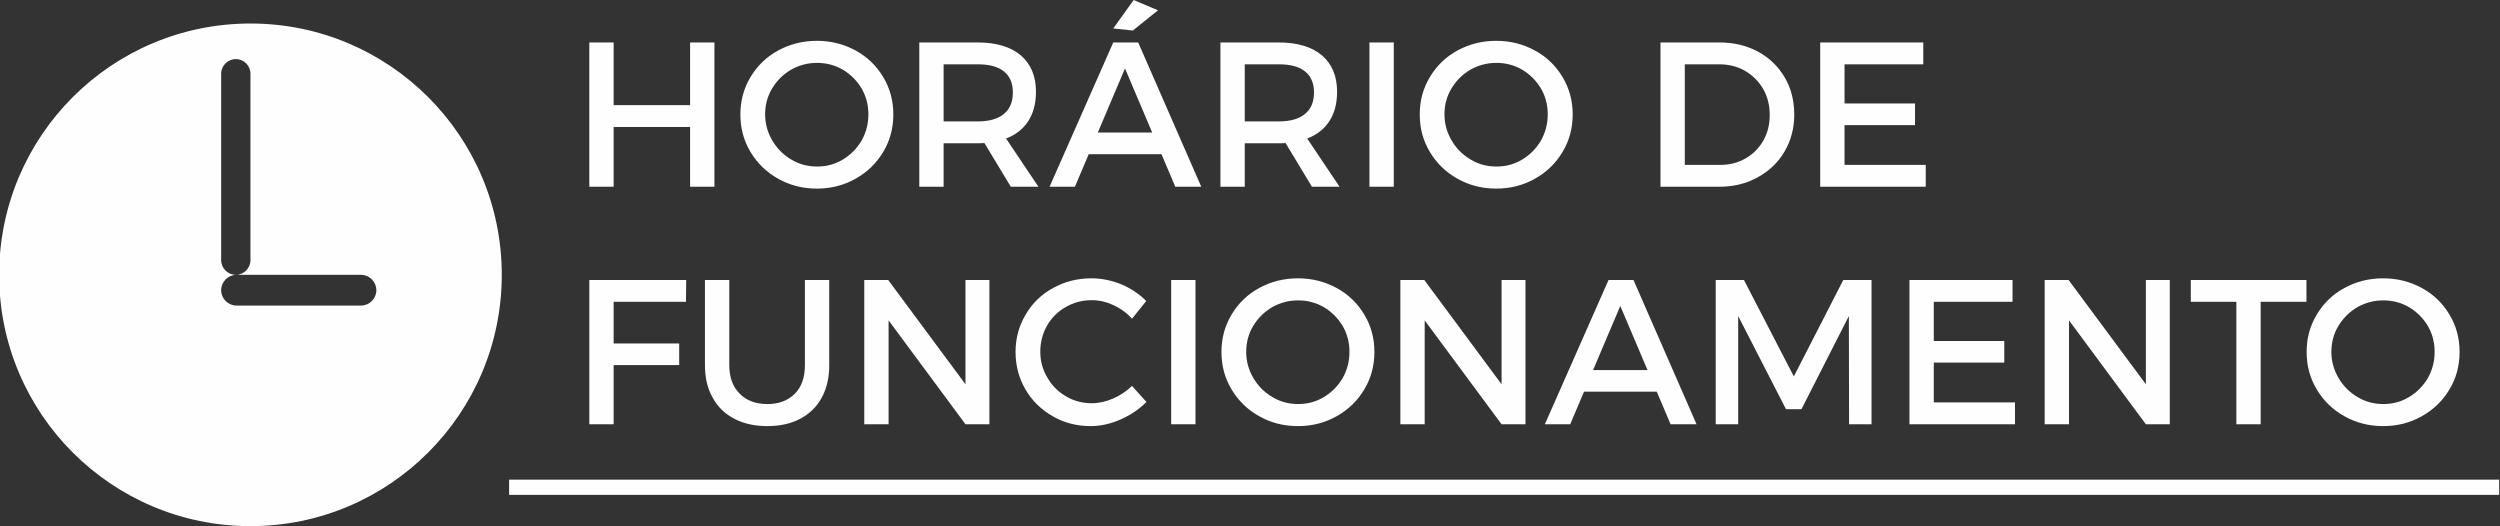 <?xml version="1.0" encoding="UTF-8"?>
<!DOCTYPE svg PUBLIC "-//W3C//DTD SVG 1.1//EN" "http://www.w3.org/Graphics/SVG/1.1/DTD/svg11.dtd">
<!-- Creator: CorelDRAW 2020 (64 Bit) -->
<svg xmlns="http://www.w3.org/2000/svg" xml:space="preserve" width="210mm" height="44.194mm" version="1.1" style="shape-rendering:geometricPrecision; text-rendering:geometricPrecision; image-rendering:optimizeQuality; fill-rule:evenodd; clip-rule:evenodd"
viewBox="0 0 21000 4419.4"
 xmlns:xlink="http://www.w3.org/1999/xlink"
 xmlns:xodm="http://www.corel.com/coreldraw/odm/2003">
 <rect x="0" y="0" width="21000" height="4419.4" fill="#333333" stroke="none"/>
 <defs>
  <style type="text/css">
   <![CDATA[
    .fil0 {fill:#FEFEFE}
    .fil1 {fill:#FEFEFE;fill-rule:nonzero}
   ]]>
  </style>
 </defs>
 <g id="Camada_x0020_1">
  <g id="_1977877946352">
   <path class="fil0" d="M2103.87 197.52c1165.89,0 2111,945.12 2111,2111 0,1165.88 -945.11,2111 -2111,2111 -1165.88,0 -2111,-945.12 -2111,-2111 0,-1165.88 945.12,-2111 2111,-2111zm-117.01 2111l1045.34 0c71.03,0 129.12,58.08 129.12,129.11l0 0.03c0,71.03 -58.09,129.11 -129.12,129.11l-1045.34 0c-71.03,0 -129.12,-58.08 -129.12,-129.11l0 -0.03c0,-71.03 58.09,-129.11 129.12,-129.11zm-6.06 -1812.15l0.02 0c67.7,0 123.05,55.35 123.05,123.05l0 1566.05c0,67.7 -55.35,123.05 -123.05,123.05l-0.02 0c-67.7,0 -123.06,-55.35 -123.06,-123.05l0 -1566.05c0,-67.7 55.36,-123.05 123.06,-123.05z"/>
   <g>
    <polygon class="fil0" points="4276.51,4029.07 20992.87,4029.07 20992.87,4156.87 4276.51,4156.87 "/>
    <path class="fil1" d="M4950.23 356.73l0 1211.94 204.3 0 0 -502.09 642.33 0 0 502.09 204.3 0 0 -1211.94 -204.3 0 0 526.33 -642.33 0 0 -526.33 -204.3 0zm2236.88 67.52c-98.68,-53.66 -206.01,-81.36 -325.49,-81.36 -119.45,0 -226.8,27.7 -325.49,81.36 -98.68,53.67 -174.85,128.13 -231.99,223.35 -57.15,95.21 -84.85,199.11 -84.85,313.37 0,116 27.7,219.87 84.85,315.1 57.14,95.23 133.31,169.67 231.99,225.07 98.69,55.4 206.04,83.1 325.49,83.1 119.48,0 226.81,-27.7 325.49,-83.1 98.71,-55.4 174.88,-129.84 232,-225.07 57.14,-95.23 84.84,-199.1 84.84,-315.1 0,-114.26 -27.7,-218.16 -84.84,-313.37 -57.12,-95.22 -133.29,-169.68 -232,-223.35zm-541.91 161.02c67.53,-38.09 140.25,-57.14 218.16,-57.14 77.91,0 150.63,19.05 216.42,57.14 65.79,39.83 117.74,91.75 157.54,157.54 38.09,65.79 57.14,138.51 57.14,218.16 0,79.63 -19.05,152.35 -57.14,219.87 -39.8,67.53 -91.75,119.48 -157.54,159.28 -65.79,39.83 -138.51,58.88 -216.42,58.88 -77.91,0 -150.63,-19.05 -216.42,-58.88 -67.53,-39.8 -119.45,-91.75 -159.28,-159.28 -39.82,-67.52 -60.59,-140.24 -60.59,-219.87 0,-79.65 19.03,-152.37 58.85,-218.16 39.83,-65.79 91.78,-117.71 159.28,-157.54zm1845.6 983.4l232 0 -271.82 -405.14c81.39,-31.16 143.7,-79.63 187,-147.16 43.28,-67.52 64.05,-148.89 64.05,-245.86 0,-131.58 -43.28,-233.71 -128.12,-306.43 -84.82,-70.98 -206.04,-107.35 -360.12,-107.35l-491.7 0 0 1211.94 204.3 0 0 -365.32 287.4 0c25.98,0 43.28,0 55.4,-1.74l221.61 367.06zm-277.01 -548.84l-287.4 0 0 -479.58 287.4 0c95.23,0 167.95,19.03 218.16,58.86 50.21,39.82 76.17,98.68 76.17,176.59 0,81.39 -25.96,141.99 -76.17,181.79 -50.21,41.57 -122.93,62.34 -218.16,62.34zm1658.64 548.84l218.14 0 -529.79 -1211.94 -209.49 0 -534.97 1211.94 212.94 0 116 -273.57 611.17 0 116 273.57zm-651 -455.35l228.55 -538.44 228.54 538.44 -457.09 0zm301.27 -1113.24l-171.41 238.91 164.47 17.31 211.23 -169.66 -204.29 -86.56zm1497.6 1568.59l232 0 -271.83 -405.14c81.39,-31.16 143.7,-79.63 187.01,-147.16 43.28,-67.52 64.05,-148.89 64.05,-245.86 0,-131.58 -43.28,-233.71 -128.13,-306.43 -84.81,-70.98 -206.03,-107.35 -360.12,-107.35l-491.69 0 0 1211.94 204.29 0 0 -365.32 287.4 0c25.99,0 43.28,0 55.41,-1.74l221.61 367.06zm-277.02 -548.84l-287.4 0 0 -479.58 287.4 0c95.23,0 167.95,19.03 218.16,58.86 50.21,39.82 76.18,98.68 76.18,176.59 0,81.39 -25.97,141.99 -76.18,181.79 -50.21,41.57 -122.93,62.34 -218.16,62.34zm760.07 -663.1l0 1211.94 204.3 0 0 -1211.94 -204.3 0zm1390.25 67.52c-98.68,-53.66 -206.01,-81.36 -325.49,-81.36 -119.45,0 -226.8,27.7 -325.48,81.36 -98.69,53.67 -174.86,128.13 -232,223.35 -57.14,95.21 -84.85,199.11 -84.85,313.37 0,116 27.71,219.87 84.85,315.1 57.14,95.23 133.31,169.67 232,225.07 98.68,55.4 206.03,83.1 325.48,83.1 119.48,0 226.81,-27.7 325.49,-83.1 98.71,-55.4 174.88,-129.84 232,-225.07 57.14,-95.23 84.84,-199.1 84.84,-315.1 0,-114.26 -27.7,-218.16 -84.84,-313.37 -57.12,-95.22 -133.29,-169.68 -232,-223.35zm-541.91 161.02c67.53,-38.09 140.25,-57.14 218.16,-57.14 77.92,0 150.64,19.05 216.42,57.14 65.79,39.83 117.74,91.75 157.54,157.54 38.09,65.79 57.15,138.51 57.15,218.16 0,79.63 -19.06,152.35 -57.15,219.87 -39.8,67.53 -91.75,119.48 -157.54,159.28 -65.78,39.83 -138.5,58.88 -216.42,58.88 -77.91,0 -150.63,-19.05 -216.42,-58.88 -67.52,-39.8 -119.45,-91.75 -159.28,-159.28 -39.82,-67.52 -60.59,-140.24 -60.59,-219.87 0,-79.65 19.03,-152.37 58.86,-218.16 39.82,-65.79 91.77,-117.71 159.27,-157.54zm2416.95 -150.63c-95.22,-51.95 -204.29,-77.91 -323.77,-77.91l-496.89 0 0 1211.94 491.7 0c121.19,0 230.28,-25.97 325.49,-79.65 95.23,-51.93 171.4,-124.65 225.09,-216.4 53.66,-91.78 81.36,-193.91 81.36,-309.91 0,-116 -25.96,-219.9 -79.65,-311.65 -53.66,-91.78 -128.1,-164.47 -223.33,-216.42zm-107.35 896.84c-64.05,36.34 -133.31,53.66 -211.23,53.66l-297.78 0 0 -844.89 289.14 0c77.91,0 150.63,17.32 214.68,53.67 64.07,36.37 116,88.29 154.08,152.37 36.38,64.05 55.41,136.77 55.41,218.13 0,81.39 -17.32,152.37 -53.67,216.42 -36.34,64.08 -86.55,114.26 -150.63,150.64zm628.47 -974.75l0 1211.94 886.45 0 0 -183.53 -682.15 0 0 -334.13 592.12 0 0 -181.82 -592.12 0 0 -328.94 661.38 0 0 -183.52 -865.68 0zm-10339.53 1995.05l0 1211.94 204.3 0 0 -496.89 550.58 0 0 -181.79 -550.58 0 0 -349.74 607.7 0 1.74 -183.52 -813.74 0zm1262.16 953.98c-57.15,-57.15 -86.56,-136.8 -86.56,-238.93l0 -715.05 -204.3 0 0 715.05c0,105.61 20.77,195.62 64.05,271.82 41.54,77.91 102.16,136.77 181.79,178.31 77.91,41.56 171.4,62.33 278.75,62.33 105.62,0 199.11,-20.77 277.02,-62.33 77.91,-41.54 138.51,-100.4 180.05,-178.31 41.56,-76.2 62.33,-166.21 62.33,-271.82l0 -715.05 -204.29 0 0 715.05c0,102.13 -27.71,183.52 -84.85,240.64 -57.14,57.14 -133.31,86.58 -230.26,86.58 -98.68,0 -176.59,-29.44 -233.73,-88.29zm1897.55 -953.98l0 876.06 -649.27 -876.06 -200.84 0 0 1211.94 204.3 0 0 -872.59 645.81 872.59 200.81 0 0 -1211.94 -200.81 0zm1243.09 211.22c60.6,27.71 112.52,65.79 155.83,114.26l119.45 -148.89c-58.86,-58.86 -128.12,-105.61 -209.49,-140.22 -81.39,-32.92 -166.21,-50.21 -251.05,-50.21 -117.74,0 -225.07,27.7 -322.04,81.36 -98.68,53.67 -174.85,128.13 -230.26,223.35 -57.14,95.21 -84.84,199.11 -84.84,313.37 0,116 27.7,219.87 83.1,315.1 55.41,95.23 131.61,169.67 228.55,225.07 95.23,55.4 202.56,83.1 318.56,83.1 84.84,0 167.94,-19.03 251.05,-55.4 83.1,-36.35 155.82,-84.82 218.16,-147.15l-121.19 -135.06c-46.76,45.02 -98.71,79.65 -157.57,105.62 -60.59,25.96 -119.45,39.82 -180.05,39.82 -79.65,0 -152.37,-19.05 -218.15,-58.86 -65.79,-38.11 -117.74,-90.03 -155.83,-157.56 -39.83,-65.79 -58.86,-138.51 -58.86,-216.42 0,-79.63 19.03,-152.35 57.12,-219.87 38.11,-65.79 90.04,-117.74 157.57,-155.83 65.78,-38.09 138.5,-57.14 218.15,-57.14 60.6,0 121.2,13.86 181.79,41.56zm484.77 -211.22l0 1211.94 204.3 0 0 -1211.94 -204.3 0zm1390.25 67.52c-98.68,-53.66 -206.01,-81.36 -325.49,-81.36 -119.45,0 -226.8,27.7 -325.49,81.36 -98.68,53.67 -174.85,128.13 -231.99,223.35 -57.15,95.21 -84.85,199.11 -84.85,313.37 0,116 27.7,219.87 84.85,315.1 57.14,95.23 133.31,169.67 231.99,225.07 98.69,55.4 206.04,83.1 325.49,83.1 119.48,0 226.81,-27.7 325.49,-83.1 98.71,-55.4 174.88,-129.84 232,-225.07 57.14,-95.23 84.84,-199.1 84.84,-315.1 0,-114.26 -27.7,-218.16 -84.84,-313.37 -57.12,-95.22 -133.29,-169.68 -232,-223.35zm-541.91 161.02c67.53,-38.09 140.25,-57.14 218.16,-57.14 77.91,0 150.63,19.05 216.42,57.14 65.79,39.83 117.74,91.75 157.54,157.54 38.09,65.79 57.14,138.51 57.14,218.16 0,79.63 -19.05,152.35 -57.14,219.87 -39.8,67.53 -91.75,119.48 -157.54,159.28 -65.79,39.83 -138.51,58.88 -216.42,58.88 -77.91,0 -150.63,-19.05 -216.42,-58.88 -67.53,-39.8 -119.45,-91.75 -159.28,-159.28 -39.82,-67.52 -60.59,-140.24 -60.59,-219.87 0,-79.65 19.03,-152.37 58.85,-218.16 39.83,-65.79 91.78,-117.71 159.28,-157.54zm1926.99 -228.54l0 876.06 -649.26 -876.06 -200.84 0 0 1211.94 204.29 0 0 -872.59 645.81 872.59 200.82 0 0 -1211.94 -200.82 0zm1419.69 1211.94l218.14 0 -529.79 -1211.94 -209.48 0 -534.98 1211.94 212.94 0 116 -273.57 611.17 0 116 273.57zm-651 -455.35l228.55 -538.43 228.54 538.43 -457.09 0zm1030.16 -756.59l0 1211.94 188.72 0 0 -908.97 401.66 782.58 129.86 0 398.21 -782.58 1.74 908.97 188.72 0 0 -1211.94 -237.22 0 -415.5 810.27 -419 -810.27 -237.19 0zm1627.46 0l0 1211.94 886.46 0 0 -183.53 -682.16 0 0 -334.13 592.12 0 0 -181.82 -592.12 0 0 -328.94 661.39 0 0 -183.52 -865.69 0zm1985.88 0l0 876.06 -649.27 -876.06 -200.84 0 0 1211.94 204.3 0 0 -872.59 645.81 872.59 200.81 0 0 -1211.94 -200.81 0zm377.41 0l0 183.52 382.63 0 0 1028.42 204.3 0 0 -1028.42 384.37 0 0 -183.52 -971.3 0zm1940.83 67.52c-98.68,-53.66 -206.01,-81.36 -325.49,-81.36 -119.45,0 -226.8,27.7 -325.49,81.36 -98.68,53.67 -174.85,128.13 -232,223.35 -57.14,95.21 -84.84,199.11 -84.84,313.37 0,116 27.7,219.87 84.84,315.1 57.15,95.23 133.32,169.67 232,225.07 98.69,55.4 206.04,83.1 325.49,83.1 119.48,0 226.81,-27.7 325.49,-83.1 98.71,-55.4 174.88,-129.84 232,-225.07 57.14,-95.23 84.84,-199.1 84.84,-315.1 0,-114.26 -27.7,-218.16 -84.84,-313.37 -57.12,-95.22 -133.29,-169.68 -232,-223.35zm-541.91 161.02c67.53,-38.09 140.25,-57.14 218.16,-57.14 77.91,0 150.63,19.05 216.42,57.14 65.79,39.83 117.74,91.75 157.54,157.54 38.09,65.79 57.14,138.51 57.14,218.16 0,79.63 -19.05,152.35 -57.14,219.87 -39.8,67.53 -91.75,119.48 -157.54,159.28 -65.79,39.83 -138.51,58.88 -216.42,58.88 -77.91,0 -150.63,-19.05 -216.42,-58.88 -67.53,-39.8 -119.45,-91.75 -159.28,-159.28 -39.82,-67.52 -60.6,-140.24 -60.6,-219.87 0,-79.65 19.04,-152.37 58.86,-218.16 39.83,-65.79 91.78,-117.71 159.28,-157.54z"/>
   </g>
  </g>
 </g>
</svg>
